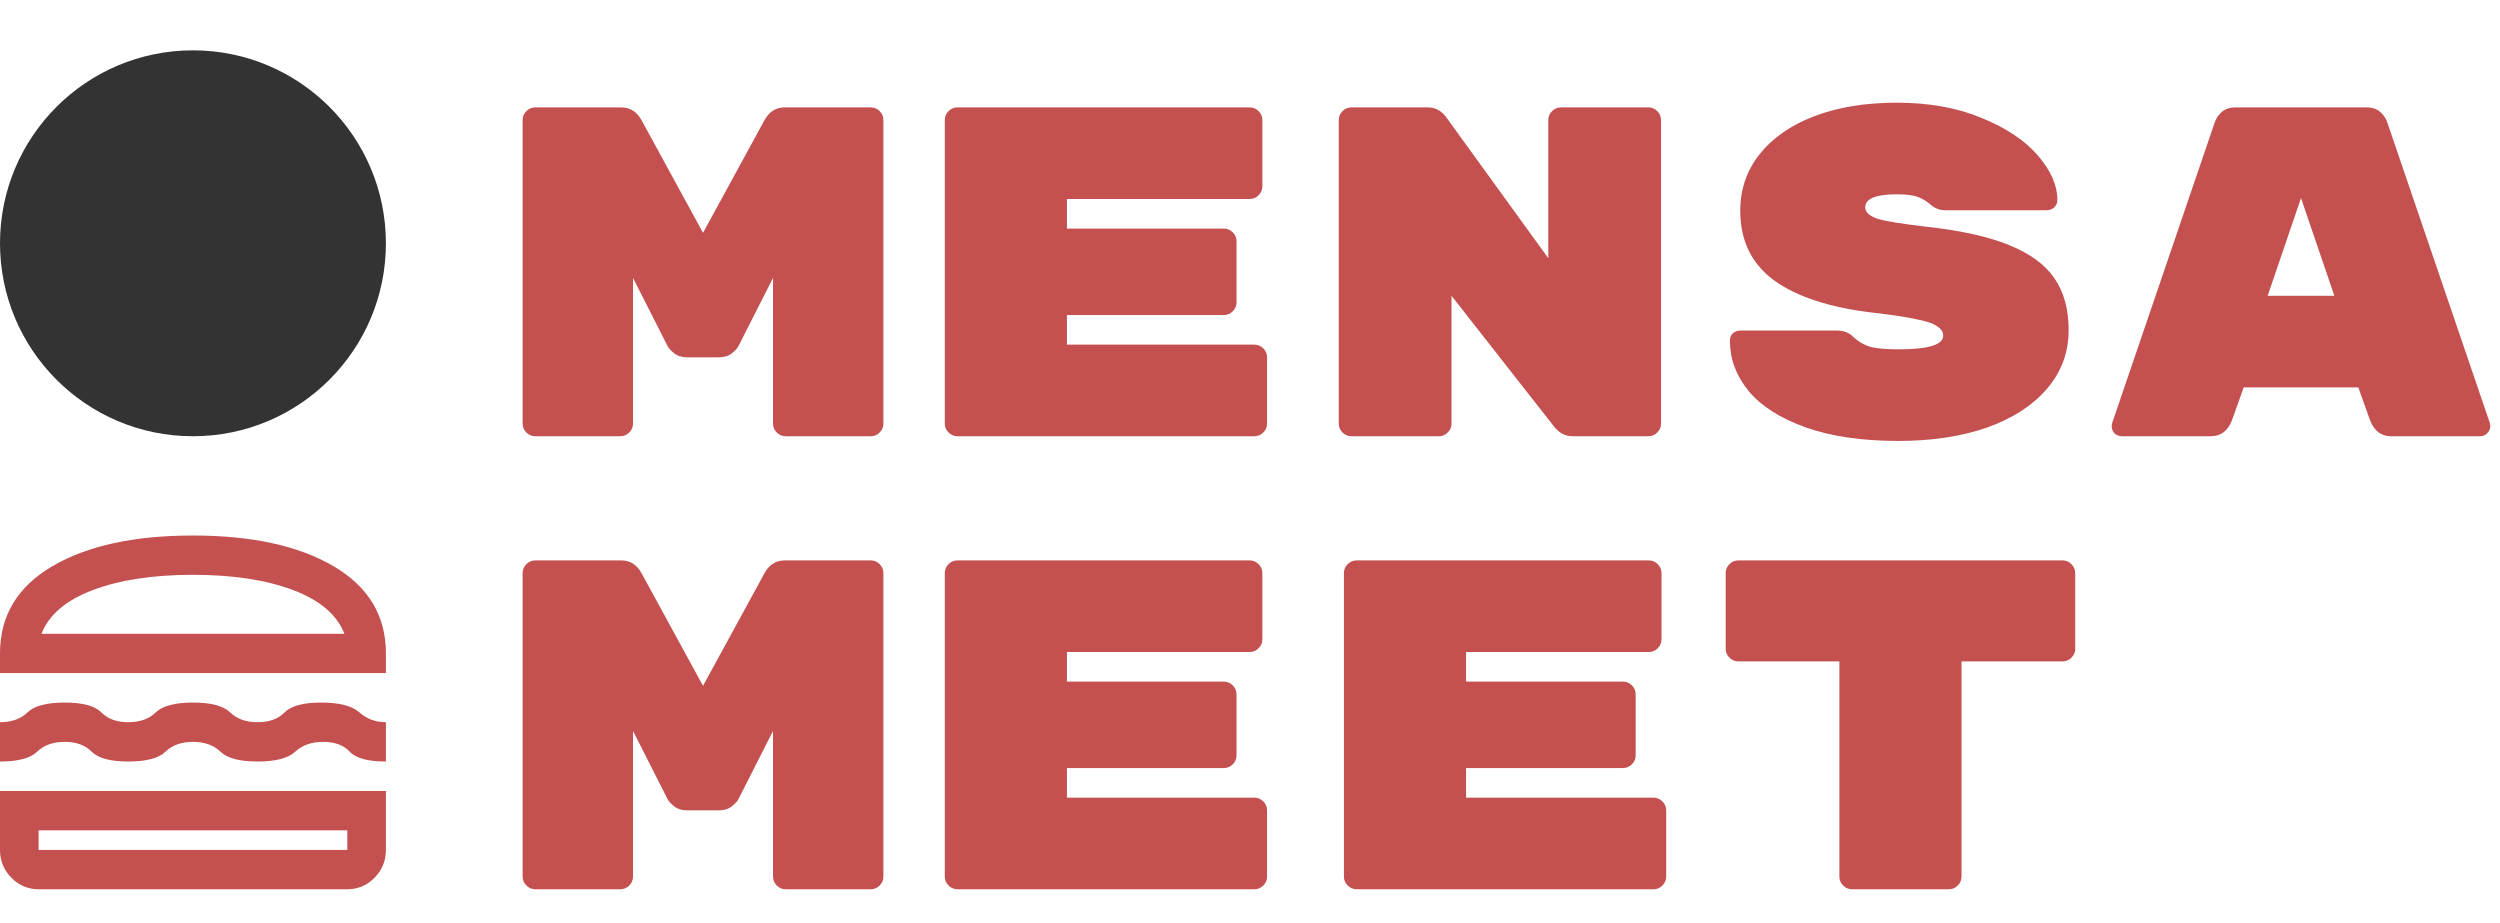<svg width="149" height="55" viewBox="0 0 149 55" fill="none" xmlns="http://www.w3.org/2000/svg">
<circle cx="11.5" cy="14.5" r="11.5" fill="#333333"/>
<path d="M2.3 53C1.667 53 1.126 52.771 0.676 52.312C0.225 51.853 0 51.302 0 50.657V47.144H23V50.657C23 51.302 22.775 51.853 22.324 52.312C21.874 52.771 21.332 53 20.7 53H2.3ZM2.3 49.486V50.657H20.7V49.486H2.3ZM11.5 44.215C10.81 44.215 10.264 44.41 9.861 44.801C9.459 45.191 8.721 45.387 7.647 45.387C6.574 45.387 5.846 45.191 5.463 44.801C5.079 44.41 4.543 44.215 3.853 44.215C3.163 44.215 2.616 44.41 2.214 44.801C1.811 45.191 1.073 45.387 0 45.387V43.044C0.69 43.044 1.236 42.849 1.639 42.458C2.041 42.068 2.779 41.873 3.853 41.873C4.926 41.873 5.654 42.068 6.037 42.458C6.421 42.849 6.957 43.044 7.647 43.044C8.338 43.044 8.884 42.849 9.286 42.458C9.689 42.068 10.427 41.873 11.5 41.873C12.573 41.873 13.311 42.068 13.714 42.458C14.116 42.849 14.662 43.044 15.352 43.044C16.043 43.044 16.579 42.849 16.962 42.458C17.346 42.068 18.074 41.873 19.148 41.873C20.221 41.873 20.978 42.068 21.419 42.458C21.86 42.849 22.387 43.044 23 43.044V45.387C21.927 45.387 21.208 45.191 20.844 44.801C20.48 44.41 19.953 44.215 19.262 44.215C18.573 44.215 18.017 44.41 17.595 44.801C17.173 45.191 16.426 45.387 15.352 45.387C14.279 45.387 13.541 45.191 13.139 44.801C12.736 44.41 12.19 44.215 11.5 44.215ZM0 40.116V38.944C0 36.699 1.04 34.967 3.119 33.747C5.199 32.527 7.992 31.917 11.5 31.917C15.008 31.917 17.801 32.527 19.881 33.747C21.96 34.967 23 36.699 23 38.944V40.116H0ZM11.5 34.259C9.123 34.259 7.135 34.562 5.534 35.167C3.934 35.772 2.913 36.641 2.473 37.773H20.527C20.087 36.641 19.066 35.772 17.466 35.167C15.865 34.562 13.877 34.259 11.5 34.259Z" fill="#C45050"/>
<path d="M45.568 7.156C45.848 6.652 46.249 6.4 46.772 6.4H51.896C52.101 6.4 52.279 6.475 52.428 6.624C52.577 6.773 52.652 6.951 52.652 7.156V25.244C52.652 25.449 52.577 25.627 52.428 25.776C52.279 25.925 52.101 26 51.896 26H46.828C46.623 26 46.445 25.925 46.296 25.776C46.147 25.627 46.072 25.449 46.072 25.244V16.564L44.028 20.596C43.972 20.727 43.841 20.876 43.636 21.044C43.431 21.212 43.169 21.296 42.852 21.296H40.948C40.631 21.296 40.369 21.212 40.164 21.044C39.959 20.876 39.828 20.727 39.772 20.596L37.728 16.564V25.244C37.728 25.449 37.653 25.627 37.504 25.776C37.355 25.925 37.177 26 36.972 26H31.904C31.699 26 31.521 25.925 31.372 25.776C31.223 25.627 31.148 25.449 31.148 25.244V7.156C31.148 6.951 31.223 6.773 31.372 6.624C31.521 6.475 31.699 6.4 31.904 6.4H37.028C37.551 6.4 37.952 6.652 38.232 7.156L41.9 13.876L45.568 7.156ZM74.761 20.54C74.966 20.54 75.144 20.615 75.293 20.764C75.442 20.913 75.517 21.091 75.517 21.296V25.244C75.517 25.449 75.442 25.627 75.293 25.776C75.144 25.925 74.966 26 74.761 26H57.065C56.86 26 56.682 25.925 56.533 25.776C56.384 25.627 56.309 25.449 56.309 25.244V7.156C56.309 6.951 56.384 6.773 56.533 6.624C56.682 6.475 56.86 6.4 57.065 6.4H74.481C74.686 6.4 74.864 6.475 75.013 6.624C75.162 6.773 75.237 6.951 75.237 7.156V11.104C75.237 11.309 75.162 11.487 75.013 11.636C74.864 11.785 74.686 11.86 74.481 11.86H63.589V13.624H72.941C73.146 13.624 73.324 13.699 73.473 13.848C73.622 13.997 73.697 14.175 73.697 14.38V18.02C73.697 18.225 73.622 18.403 73.473 18.552C73.324 18.701 73.146 18.776 72.941 18.776H63.589V20.54H74.761ZM98.242 6.4C98.448 6.4 98.625 6.475 98.774 6.624C98.924 6.773 98.998 6.951 98.998 7.156V25.244C98.998 25.449 98.924 25.627 98.774 25.776C98.625 25.925 98.448 26 98.242 26H93.734C93.286 26 92.913 25.804 92.614 25.412L86.51 17.628V25.244C86.51 25.449 86.436 25.627 86.286 25.776C86.137 25.925 85.96 26 85.754 26H80.546C80.341 26 80.163 25.925 80.014 25.776C79.865 25.627 79.79 25.449 79.79 25.244V7.156C79.79 6.951 79.865 6.773 80.014 6.624C80.163 6.475 80.341 6.4 80.546 6.4H85.082C85.53 6.4 85.894 6.587 86.174 6.96L92.278 15.388V7.156C92.278 6.951 92.353 6.773 92.502 6.624C92.651 6.475 92.829 6.4 93.034 6.4H98.242ZM114.807 13.512C116.861 13.736 118.503 14.1 119.735 14.604C120.986 15.108 121.891 15.771 122.451 16.592C123.011 17.413 123.291 18.44 123.291 19.672C123.291 21.016 122.853 22.192 121.975 23.2C121.117 24.189 119.922 24.955 118.391 25.496C116.861 26.019 115.115 26.28 113.155 26.28C110.971 26.28 109.123 26.009 107.611 25.468C106.099 24.927 104.97 24.208 104.223 23.312C103.477 22.397 103.103 21.399 103.103 20.316C103.103 20.129 103.159 19.98 103.271 19.868C103.402 19.756 103.561 19.7 103.747 19.7H109.487C109.879 19.7 110.197 19.821 110.439 20.064C110.757 20.363 111.111 20.568 111.503 20.68C111.895 20.773 112.446 20.82 113.155 20.82C114.929 20.82 115.815 20.549 115.815 20.008C115.815 19.784 115.694 19.597 115.451 19.448C115.227 19.28 114.817 19.14 114.219 19.028C113.641 18.897 112.782 18.767 111.643 18.636C109.086 18.337 107.126 17.703 105.763 16.732C104.401 15.743 103.719 14.352 103.719 12.56C103.719 11.291 104.102 10.171 104.867 9.2C105.633 8.229 106.715 7.473 108.115 6.932C109.534 6.391 111.177 6.12 113.043 6.12C114.985 6.12 116.683 6.428 118.139 7.044C119.595 7.641 120.706 8.388 121.471 9.284C122.237 10.18 122.619 11.057 122.619 11.916C122.619 12.103 122.554 12.252 122.423 12.364C122.311 12.476 122.153 12.532 121.947 12.532H115.927C115.61 12.532 115.321 12.42 115.059 12.196C114.854 12.009 114.611 11.86 114.331 11.748C114.051 11.636 113.622 11.58 113.043 11.58C111.793 11.58 111.167 11.841 111.167 12.364C111.167 12.644 111.41 12.868 111.895 13.036C112.381 13.185 113.351 13.344 114.807 13.512ZM133.024 25.048C132.782 25.683 132.362 26 131.764 26H126.472C126.304 26 126.155 25.944 126.024 25.832C125.912 25.701 125.856 25.552 125.856 25.384L125.884 25.216L131.988 7.324C132.063 7.081 132.203 6.867 132.408 6.68C132.614 6.493 132.894 6.4 133.248 6.4H141.032C141.387 6.4 141.667 6.493 141.872 6.68C142.078 6.867 142.218 7.081 142.292 7.324L148.396 25.216L148.424 25.384C148.424 25.552 148.359 25.701 148.228 25.832C148.116 25.944 147.976 26 147.808 26H142.516C141.919 26 141.499 25.683 141.256 25.048L140.556 23.088H133.724L133.024 25.048ZM137.14 11.804L135.152 17.628H139.128L137.14 11.804Z" fill="#C45050"/>
<path d="M45.568 34.156C45.848 33.652 46.249 33.4 46.772 33.4H51.896C52.101 33.4 52.279 33.475 52.428 33.624C52.577 33.773 52.652 33.951 52.652 34.156V52.244C52.652 52.449 52.577 52.627 52.428 52.776C52.279 52.925 52.101 53 51.896 53H46.828C46.623 53 46.445 52.925 46.296 52.776C46.147 52.627 46.072 52.449 46.072 52.244V43.564L44.028 47.596C43.972 47.727 43.841 47.876 43.636 48.044C43.431 48.212 43.169 48.296 42.852 48.296H40.948C40.631 48.296 40.369 48.212 40.164 48.044C39.959 47.876 39.828 47.727 39.772 47.596L37.728 43.564V52.244C37.728 52.449 37.653 52.627 37.504 52.776C37.355 52.925 37.177 53 36.972 53H31.904C31.699 53 31.521 52.925 31.372 52.776C31.223 52.627 31.148 52.449 31.148 52.244V34.156C31.148 33.951 31.223 33.773 31.372 33.624C31.521 33.475 31.699 33.4 31.904 33.4H37.028C37.551 33.4 37.952 33.652 38.232 34.156L41.9 40.876L45.568 34.156ZM74.761 47.54C74.966 47.54 75.144 47.615 75.293 47.764C75.442 47.913 75.517 48.091 75.517 48.296V52.244C75.517 52.449 75.442 52.627 75.293 52.776C75.144 52.925 74.966 53 74.761 53H57.065C56.86 53 56.682 52.925 56.533 52.776C56.384 52.627 56.309 52.449 56.309 52.244V34.156C56.309 33.951 56.384 33.773 56.533 33.624C56.682 33.475 56.86 33.4 57.065 33.4H74.481C74.686 33.4 74.864 33.475 75.013 33.624C75.162 33.773 75.237 33.951 75.237 34.156V38.104C75.237 38.309 75.162 38.487 75.013 38.636C74.864 38.785 74.686 38.86 74.481 38.86H63.589V40.624H72.941C73.146 40.624 73.324 40.699 73.473 40.848C73.622 40.997 73.697 41.175 73.697 41.38V45.02C73.697 45.225 73.622 45.403 73.473 45.552C73.324 45.701 73.146 45.776 72.941 45.776H63.589V47.54H74.761ZM98.55 47.54C98.755 47.54 98.933 47.615 99.082 47.764C99.231 47.913 99.306 48.091 99.306 48.296V52.244C99.306 52.449 99.231 52.627 99.082 52.776C98.933 52.925 98.755 53 98.55 53H80.854C80.649 53 80.472 52.925 80.322 52.776C80.173 52.627 80.098 52.449 80.098 52.244V34.156C80.098 33.951 80.173 33.773 80.322 33.624C80.472 33.475 80.649 33.4 80.854 33.4H98.27C98.475 33.4 98.653 33.475 98.802 33.624C98.951 33.773 99.026 33.951 99.026 34.156V38.104C99.026 38.309 98.951 38.487 98.802 38.636C98.653 38.785 98.475 38.86 98.27 38.86H87.378V40.624H96.73C96.936 40.624 97.113 40.699 97.262 40.848C97.412 40.997 97.486 41.175 97.486 41.38V45.02C97.486 45.225 97.412 45.403 97.262 45.552C97.113 45.701 96.936 45.776 96.73 45.776H87.378V47.54H98.55ZM122.927 33.4C123.133 33.4 123.31 33.475 123.459 33.624C123.609 33.773 123.683 33.951 123.683 34.156V38.664C123.683 38.869 123.609 39.047 123.459 39.196C123.31 39.345 123.133 39.42 122.927 39.42H116.907V52.244C116.907 52.449 116.833 52.627 116.683 52.776C116.534 52.925 116.357 53 116.151 53H110.383C110.178 53 110.001 52.925 109.851 52.776C109.702 52.627 109.627 52.449 109.627 52.244V39.42H103.607C103.402 39.42 103.225 39.345 103.075 39.196C102.926 39.047 102.851 38.869 102.851 38.664V34.156C102.851 33.951 102.926 33.773 103.075 33.624C103.225 33.475 103.402 33.4 103.607 33.4H122.927Z" fill="#C45050"/>
</svg>
